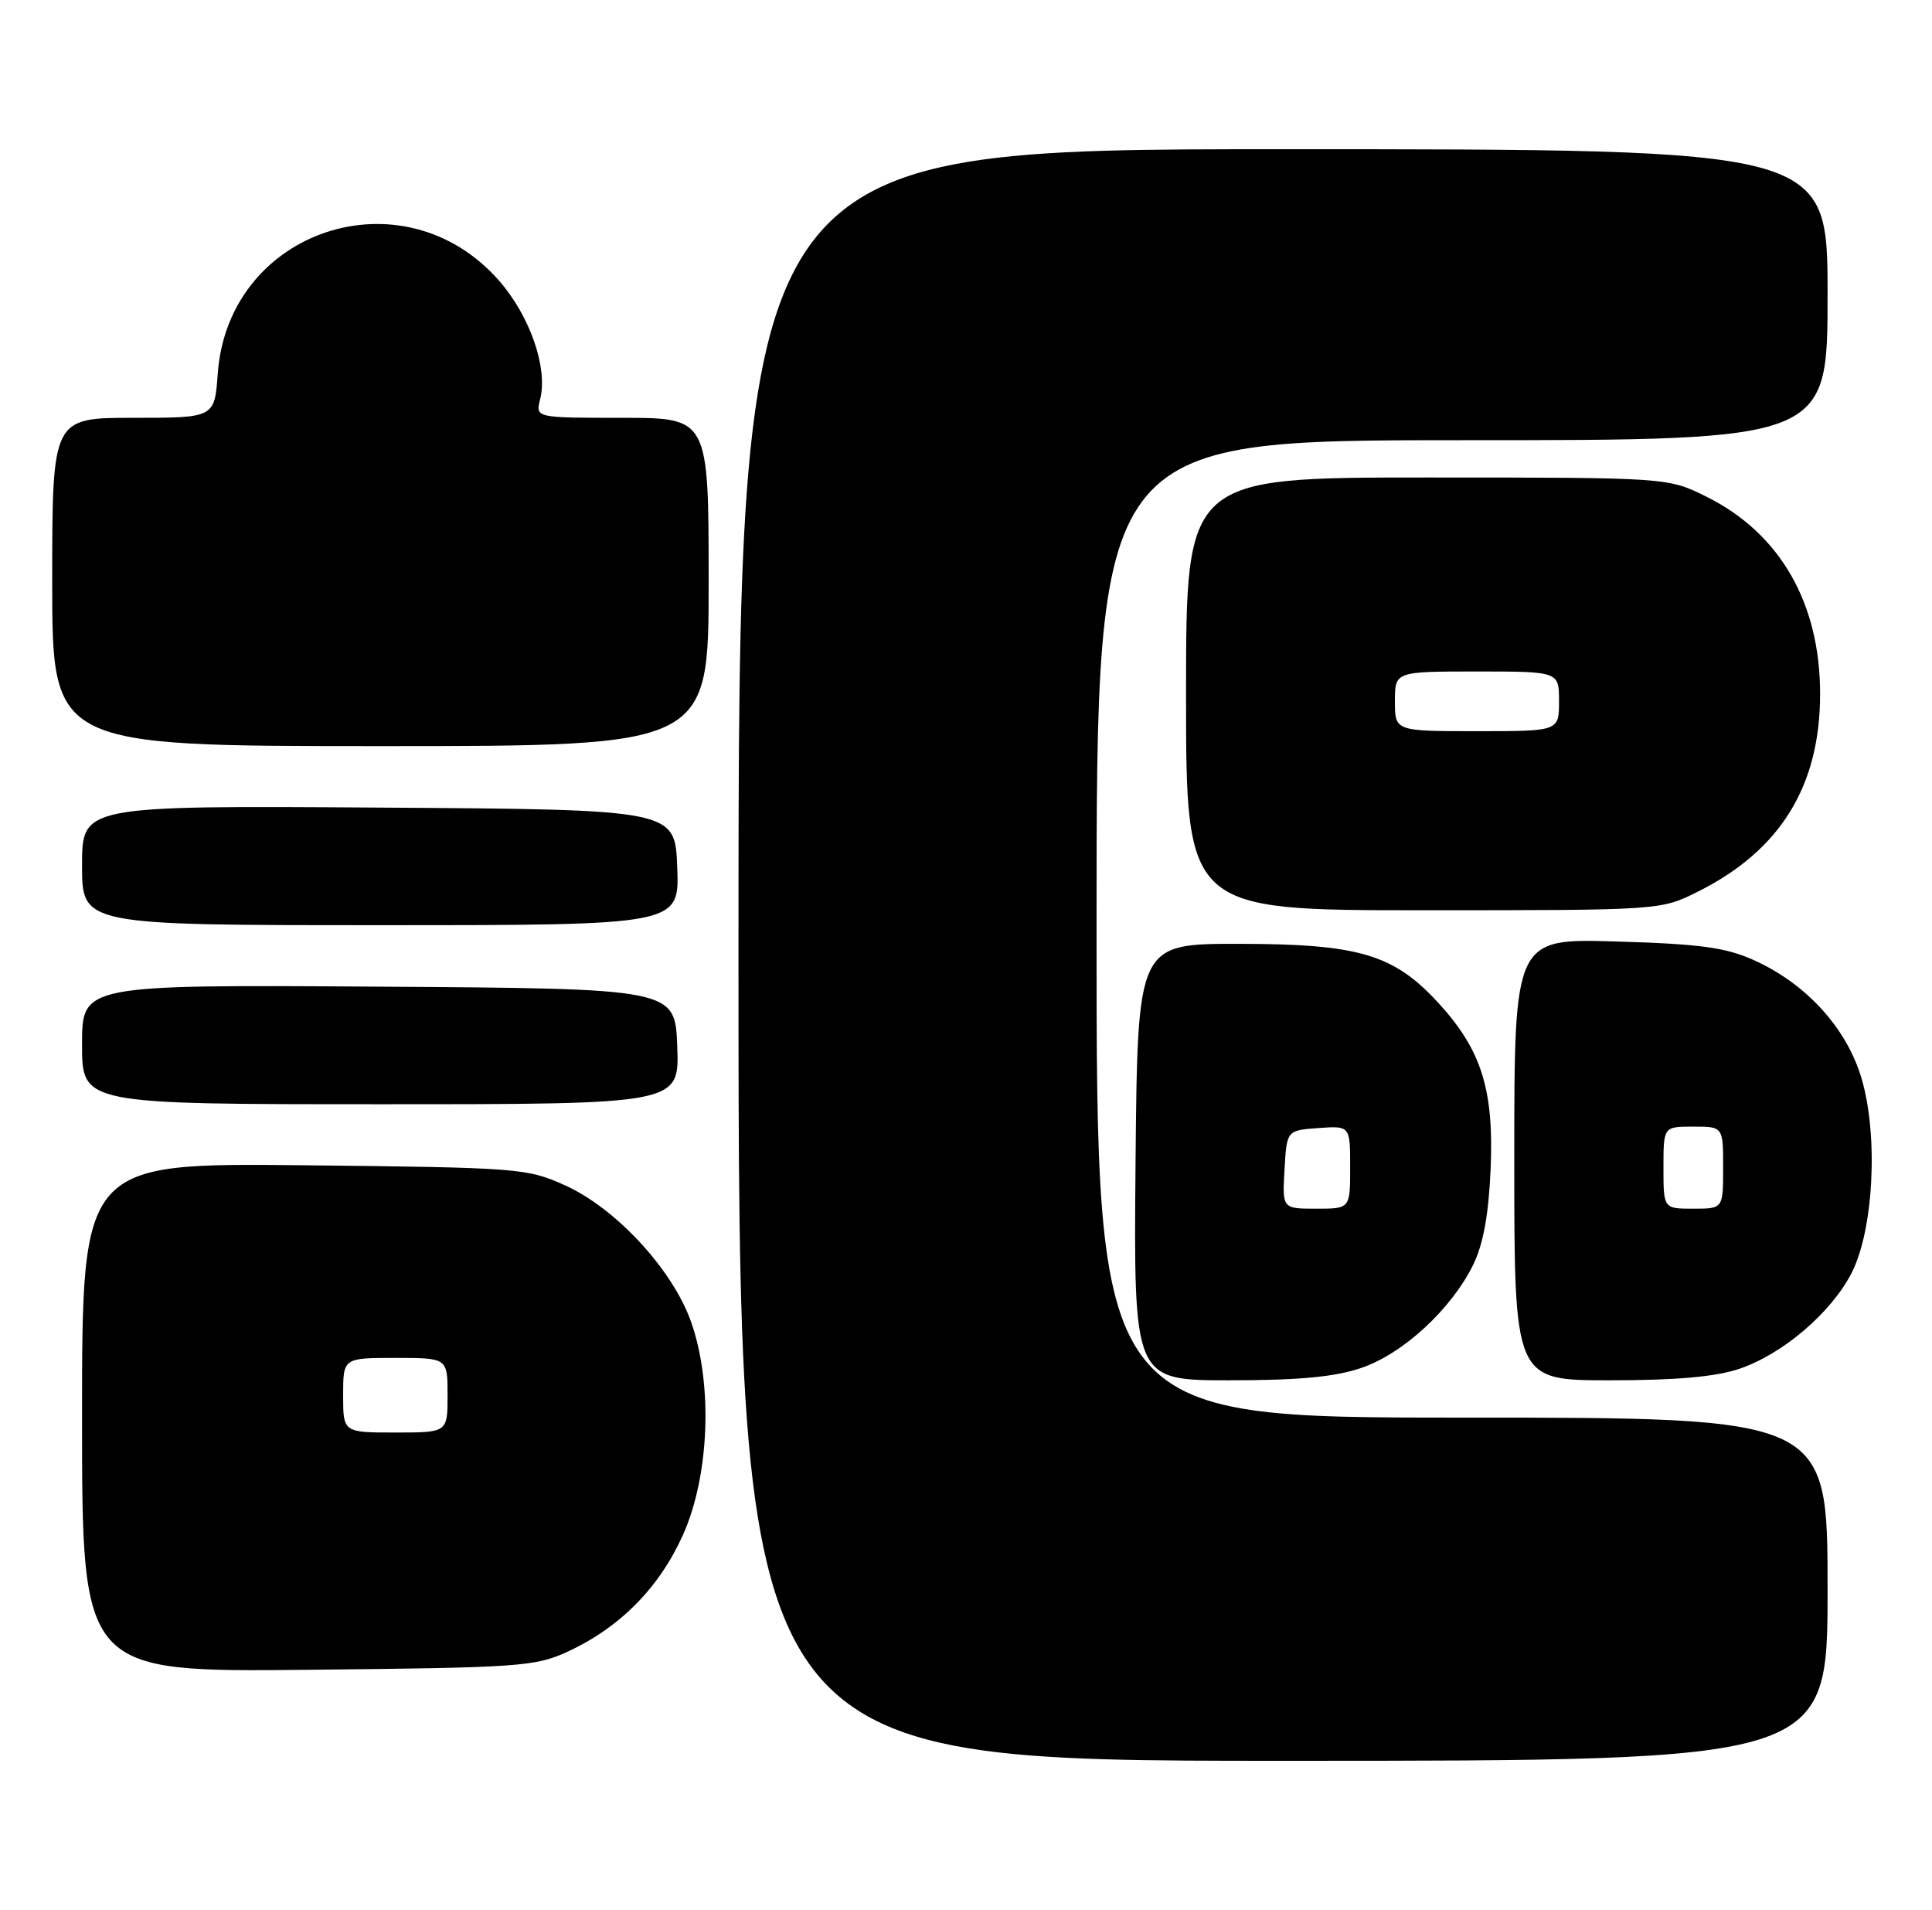 <?xml version="1.0" encoding="UTF-8" standalone="no"?>
<!DOCTYPE svg PUBLIC "-//W3C//DTD SVG 1.1//EN" "http://www.w3.org/Graphics/SVG/1.1/DTD/svg11.dtd" >
<svg xmlns="http://www.w3.org/2000/svg" xmlns:xlink="http://www.w3.org/1999/xlink" version="1.1" viewBox="0 0 259 256">
 <g >
 <path fill="currentColor"
d=" M 245.00 213.00 C 245.00 190.00 245.00 190.00 196.00 190.00 C 147.00 190.00 147.00 190.00 147.00 124.50 C 147.00 59.00 147.00 59.00 196.00 59.00 C 245.00 59.00 245.00 59.00 245.00 39.50 C 245.00 20.00 245.00 20.00 172.00 20.00 C 99.00 20.00 99.00 20.00 99.00 128.00 C 99.00 236.00 99.00 236.00 172.00 236.00 C 245.00 236.00 245.00 236.00 245.00 213.00 Z  M 76.12 221.36 C 83.10 218.13 88.36 212.82 91.54 205.76 C 95.10 197.86 95.59 185.61 92.67 177.24 C 90.23 170.24 82.62 161.98 75.77 158.88 C 70.66 156.57 69.60 156.49 40.75 156.18 C 11.00 155.87 11.00 155.87 11.00 189.99 C 11.00 224.11 11.00 224.11 41.25 223.80 C 69.69 223.52 71.78 223.37 76.12 221.36 Z  M 182.50 183.34 C 188.10 181.44 194.59 175.44 197.50 169.50 C 198.85 166.73 199.57 162.77 199.83 156.66 C 200.28 146.01 198.60 140.69 192.77 134.36 C 186.80 127.88 182.11 126.51 166.00 126.50 C 152.50 126.50 152.50 126.50 152.23 155.75 C 151.97 185.00 151.97 185.00 164.81 185.00 C 174.13 185.00 178.97 184.55 182.50 183.34 Z  M 233.21 183.45 C 239.01 181.47 245.46 175.96 248.21 170.64 C 251.16 164.91 251.83 152.35 249.58 144.62 C 247.61 137.86 242.20 131.88 235.15 128.70 C 231.36 126.99 227.97 126.52 216.75 126.19 C 203.00 125.77 203.00 125.77 203.00 155.39 C 203.00 185.00 203.00 185.00 215.82 185.00 C 224.79 185.00 230.01 184.53 233.21 183.45 Z  M 90.79 140.25 C 90.50 132.50 90.50 132.50 50.75 132.24 C 11.00 131.98 11.00 131.98 11.00 139.99 C 11.00 148.00 11.00 148.00 51.04 148.00 C 91.08 148.00 91.08 148.00 90.79 140.25 Z  M 90.79 116.25 C 90.50 108.50 90.50 108.50 50.75 108.24 C 11.00 107.98 11.00 107.98 11.00 115.99 C 11.00 124.00 11.00 124.00 51.04 124.00 C 91.08 124.00 91.08 124.00 90.79 116.25 Z  M 227.59 119.52 C 238.66 114.00 244.00 105.37 244.00 93.00 C 244.00 80.82 238.63 71.49 228.80 66.59 C 223.61 64.00 223.61 64.00 191.30 64.00 C 159.00 64.00 159.00 64.00 159.00 93.00 C 159.00 122.00 159.00 122.00 190.80 122.00 C 222.61 122.00 222.61 122.00 227.59 119.52 Z  M 95.00 78.00 C 95.00 56.00 95.00 56.00 83.39 56.00 C 71.78 56.00 71.78 56.00 72.41 53.51 C 73.47 49.30 71.04 42.33 66.87 37.58 C 54.03 23.00 30.58 30.78 29.19 50.09 C 28.76 56.00 28.76 56.00 17.88 56.00 C 7.00 56.00 7.00 56.00 7.00 78.00 C 7.00 100.00 7.00 100.00 51.00 100.00 C 95.00 100.00 95.00 100.00 95.00 78.00 Z  M 46.00 187.00 C 46.00 182.00 46.00 182.00 53.00 182.00 C 60.00 182.00 60.00 182.00 60.00 187.00 C 60.00 192.00 60.00 192.00 53.00 192.00 C 46.00 192.00 46.00 192.00 46.00 187.00 Z  M 172.20 156.75 C 172.50 151.50 172.50 151.50 176.75 151.19 C 181.00 150.89 181.00 150.89 181.00 156.44 C 181.00 162.00 181.00 162.00 176.45 162.00 C 171.90 162.00 171.90 162.00 172.20 156.75 Z  M 223.00 156.50 C 223.00 151.00 223.00 151.00 227.00 151.00 C 231.00 151.00 231.00 151.00 231.00 156.50 C 231.00 162.00 231.00 162.00 227.00 162.00 C 223.00 162.00 223.00 162.00 223.00 156.50 Z  M 187.00 94.00 C 187.00 90.00 187.00 90.00 198.00 90.00 C 209.00 90.00 209.00 90.00 209.00 94.00 C 209.00 98.00 209.00 98.00 198.00 98.00 C 187.00 98.00 187.00 98.00 187.00 94.00 Z "/>
</g>
</svg>